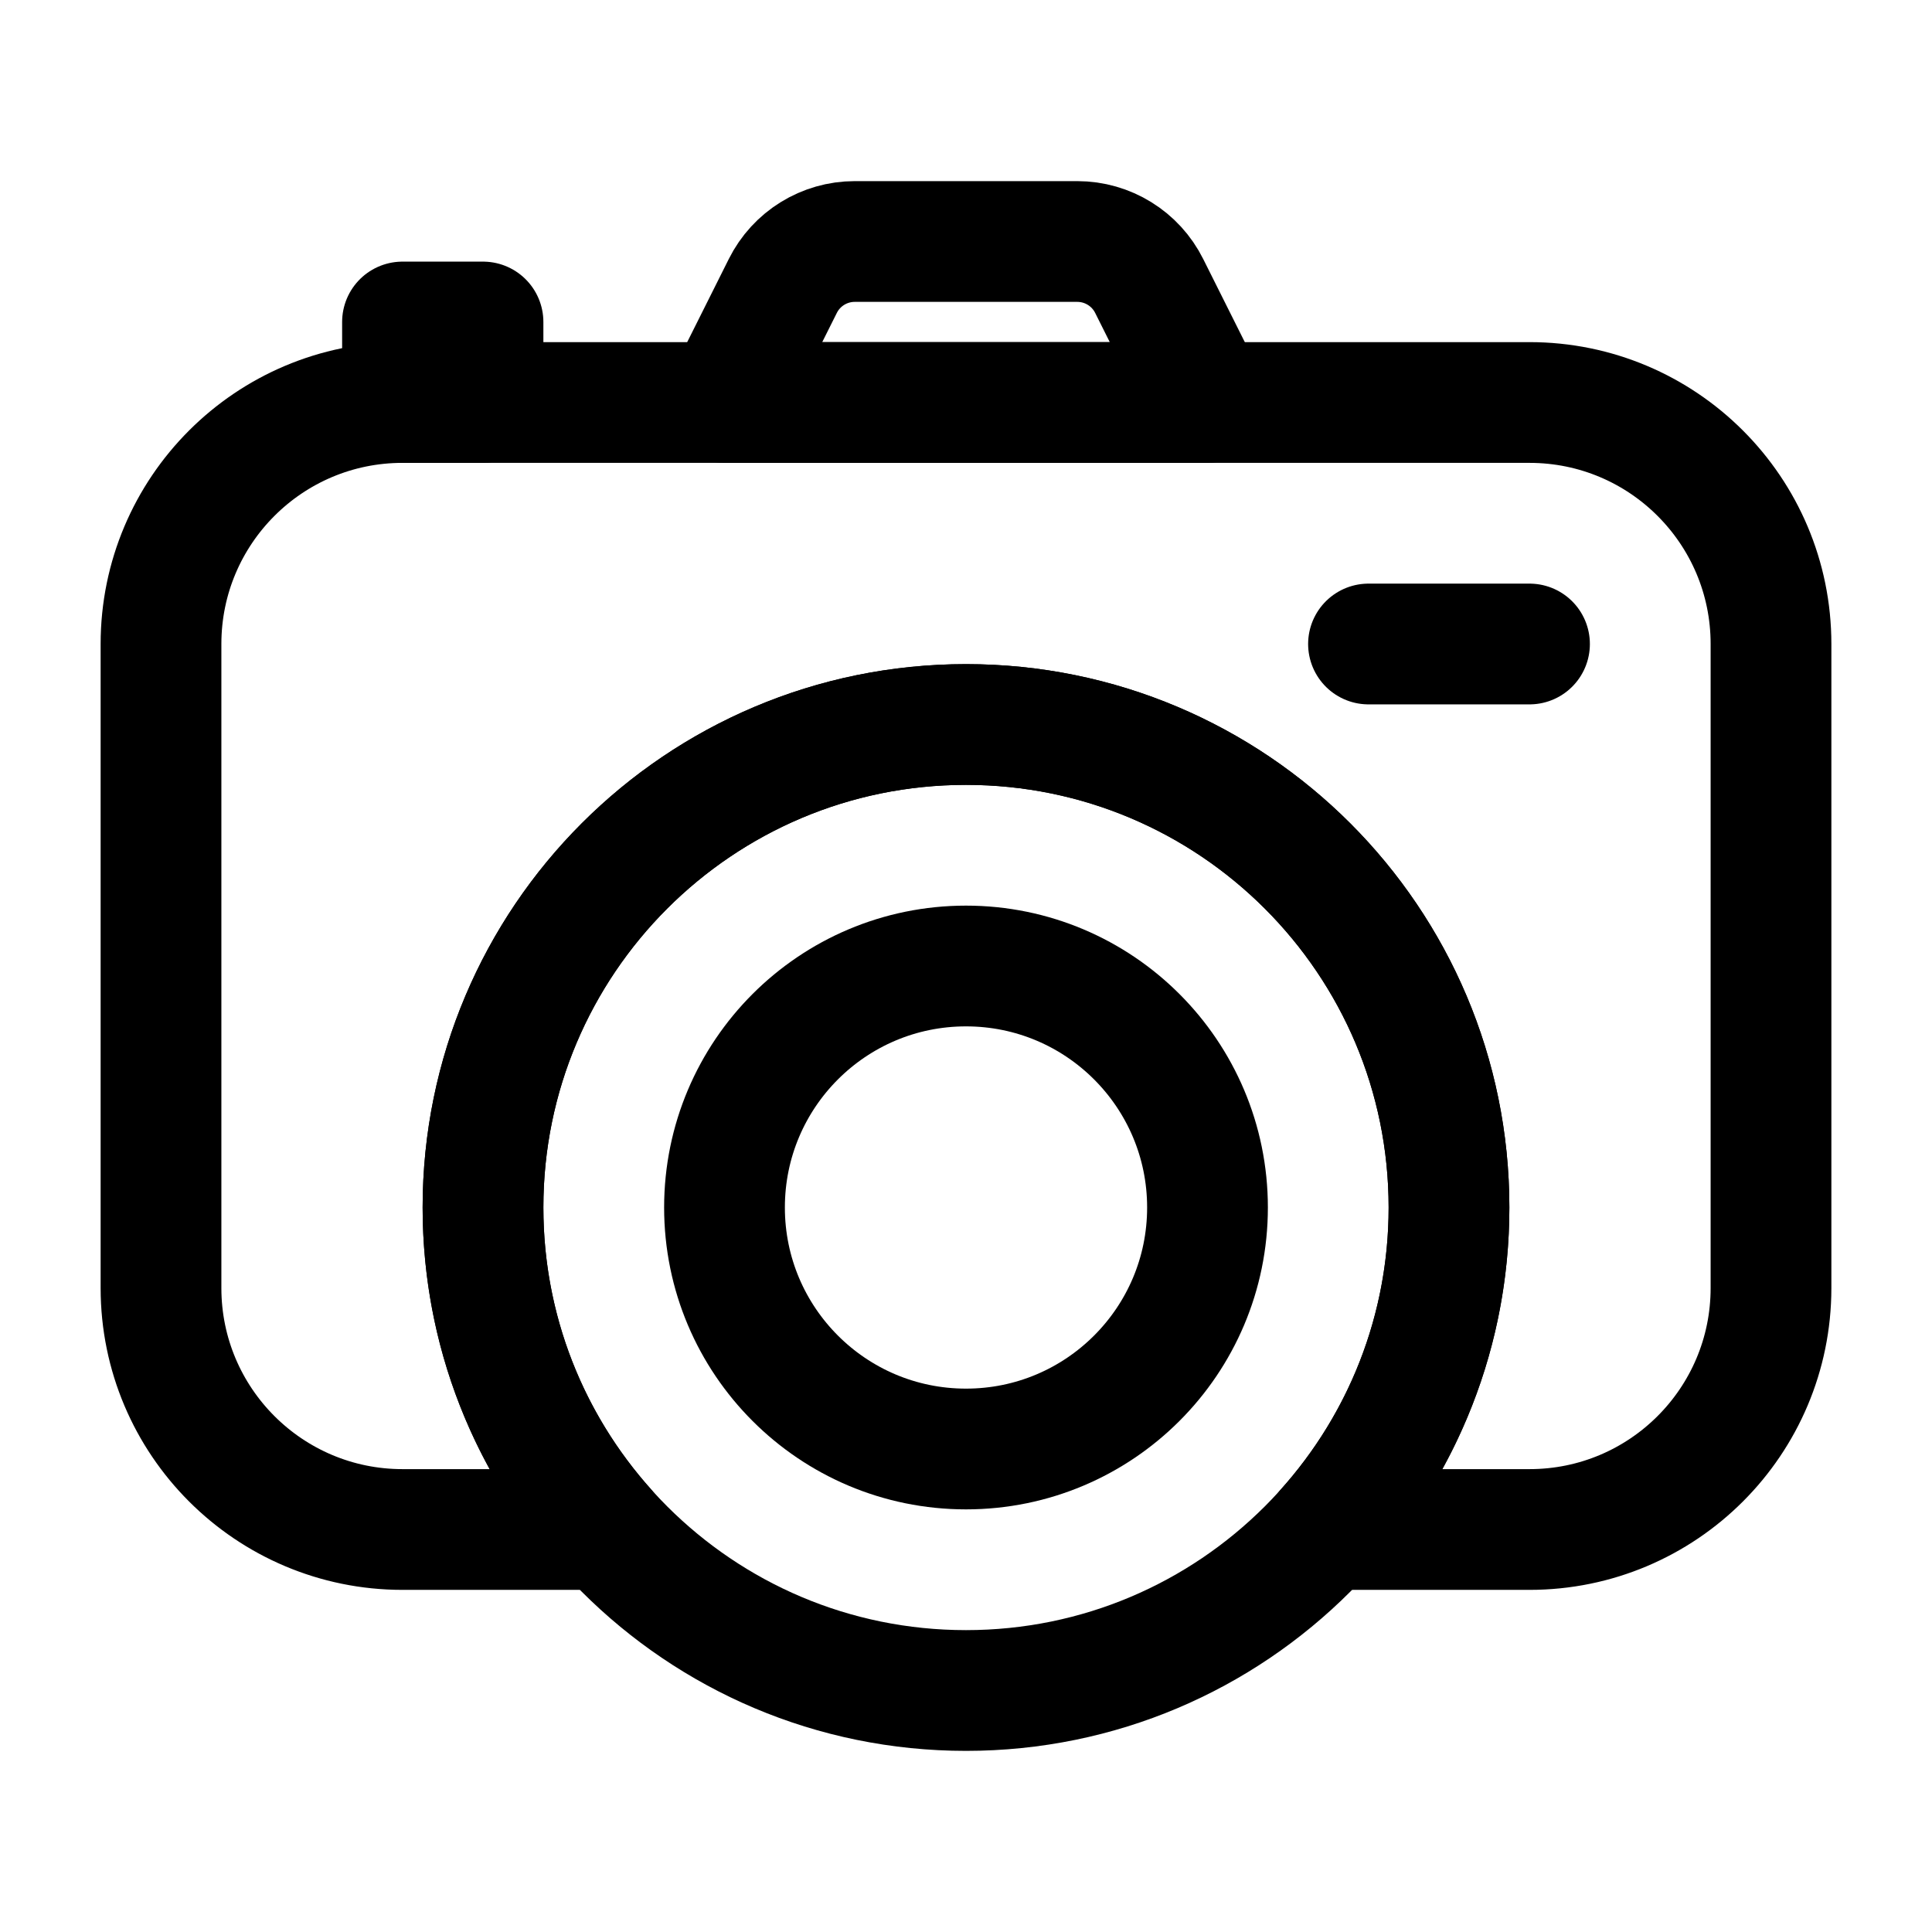 <svg width="24" height="24" viewBox="0 0 24 24" fill="none" xmlns="http://www.w3.org/2000/svg">
<rect x="5" y="4" width="1" height="1" stroke="black" stroke-width="1.5" stroke-linecap="round" stroke-linejoin="round"/>
<path d="M17 8H19" stroke="black" stroke-width="1.5" stroke-linecap="round" stroke-linejoin="round"/>
<path d="M14.276 3.553C14.107 3.214 13.761 3 13.382 3H10.618C10.239 3 9.893 3.214 9.724 3.553L9 5H15L14.276 3.553Z" stroke="black" stroke-width="1.5" stroke-linecap="round" stroke-linejoin="round"/>
<path fill-rule="evenodd" clip-rule="evenodd" d="M12 18C13.657 18 15 16.657 15 15C15 13.343 13.657 12 12 12C10.343 12 9 13.343 9 15C9 16.657 10.343 18 12 18Z" stroke="black" stroke-width="1.5"/>
<path d="M5 5C3.343 5 2 6.343 2 8V16C2 17.657 3.343 19 5 19H7.528C6.578 17.939 6 16.537 6 15C6 11.686 8.686 9 12 9C15.314 9 18 11.686 18 15C18 16.537 17.422 17.939 16.472 19H19C20.657 19 22 17.657 22 16V8C22 6.343 20.657 5 19 5H5Z" stroke="black" stroke-width="1.5" stroke-linecap="round" stroke-linejoin="round"/>
<path fill-rule="evenodd" clip-rule="evenodd" d="M12 21C15.314 21 18 18.314 18 15C18 11.686 15.314 9 12 9C8.686 9 6 11.686 6 15C6 18.314 8.686 21 12 21Z" stroke="black" stroke-width="1.5"/>
</svg>
